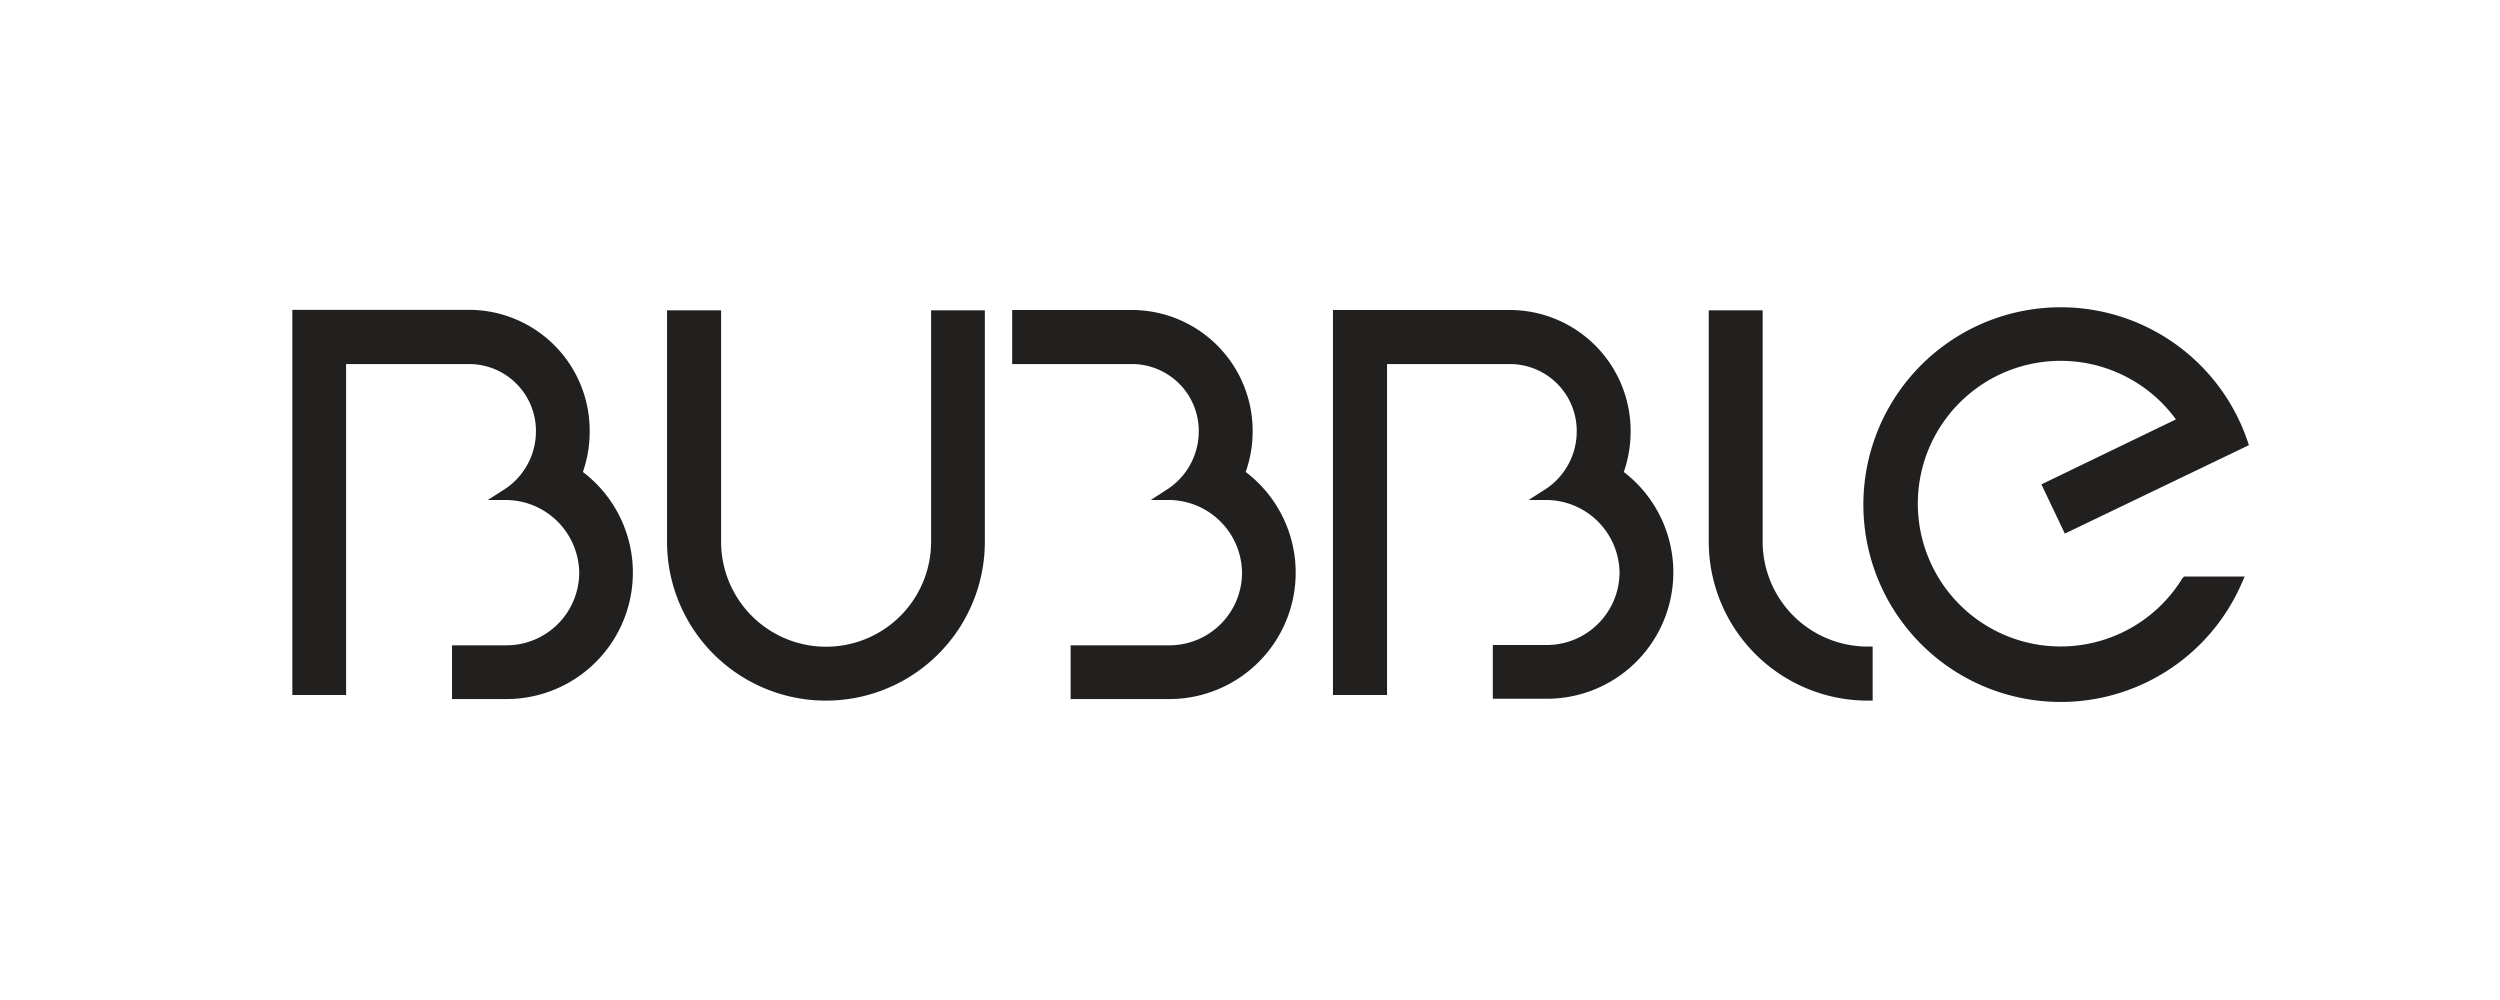 <svg id="Calque_1" data-name="Calque 1" xmlns="http://www.w3.org/2000/svg" viewBox="0 0 160 64"><title>logo_bubble</title><path d="M79.73,30.19a7.83,7.83,0,0,0,.44-2.57,7.74,7.74,0,0,0-7.68-7.78H64.78V23.3h7.72a4.28,4.28,0,0,1,4.22,4.33,4.43,4.43,0,0,1-2.16,3.78l-.91.59h1.2a4.71,4.71,0,0,1,4.64,4.65,4.65,4.65,0,0,1-4.64,4.65H68.52v3.44h6.32a8.09,8.09,0,0,0,4.89-14.53Z" style="fill:#221f1f"/><path d="M59.59,34.67a6.72,6.72,0,0,1-13.44,0V19.86H42.69V34.67a10.17,10.17,0,0,0,20.34,0V19.86H59.59Z" style="fill:#221f1f"/><path d="M103.93,30.19a7.93,7.93,0,0,0,.43-2.57,7.74,7.74,0,0,0-7.68-7.78H85.31V44.48h3.46V23.3h7.91a4.28,4.28,0,0,1,4.23,4.33,4.42,4.42,0,0,1-2.16,3.78l-.92.59H99a4.71,4.71,0,0,1,4.65,4.65A4.66,4.66,0,0,1,99,41.28H95.54v3.44H99a8.09,8.09,0,0,0,4.9-14.53Z" style="fill:#221f1f"/><path d="M37.31,30.19a7.82,7.82,0,0,0,.43-2.58,7.73,7.73,0,0,0-7.67-7.78H18.71V44.48h3.44V23.3h7.93a4.28,4.28,0,0,1,4.22,4.33,4.43,4.43,0,0,1-2.16,3.78l-.92.59h1.2a4.72,4.72,0,0,1,4.65,4.65,4.66,4.66,0,0,1-4.65,4.65H28.93v3.44h3.48a8.09,8.09,0,0,0,4.9-14.53Z" style="fill:#221f1f"/><path d="M112.81,34.67V19.86h-3.45V34.67a10.18,10.18,0,0,0,10.17,10.17h.32V41.38h-.32A6.72,6.72,0,0,1,112.81,34.67Z" style="fill:#221f1f"/><path d="M139.68,37a9.14,9.14,0,1,1-.42-10.16L130.65,31l1.5,3.15,11.78-5.66-.09-.27a12.63,12.63,0,1,0-.38,9.13l.2-.45h-3.88Z" style="fill:#221f1f"/></svg>